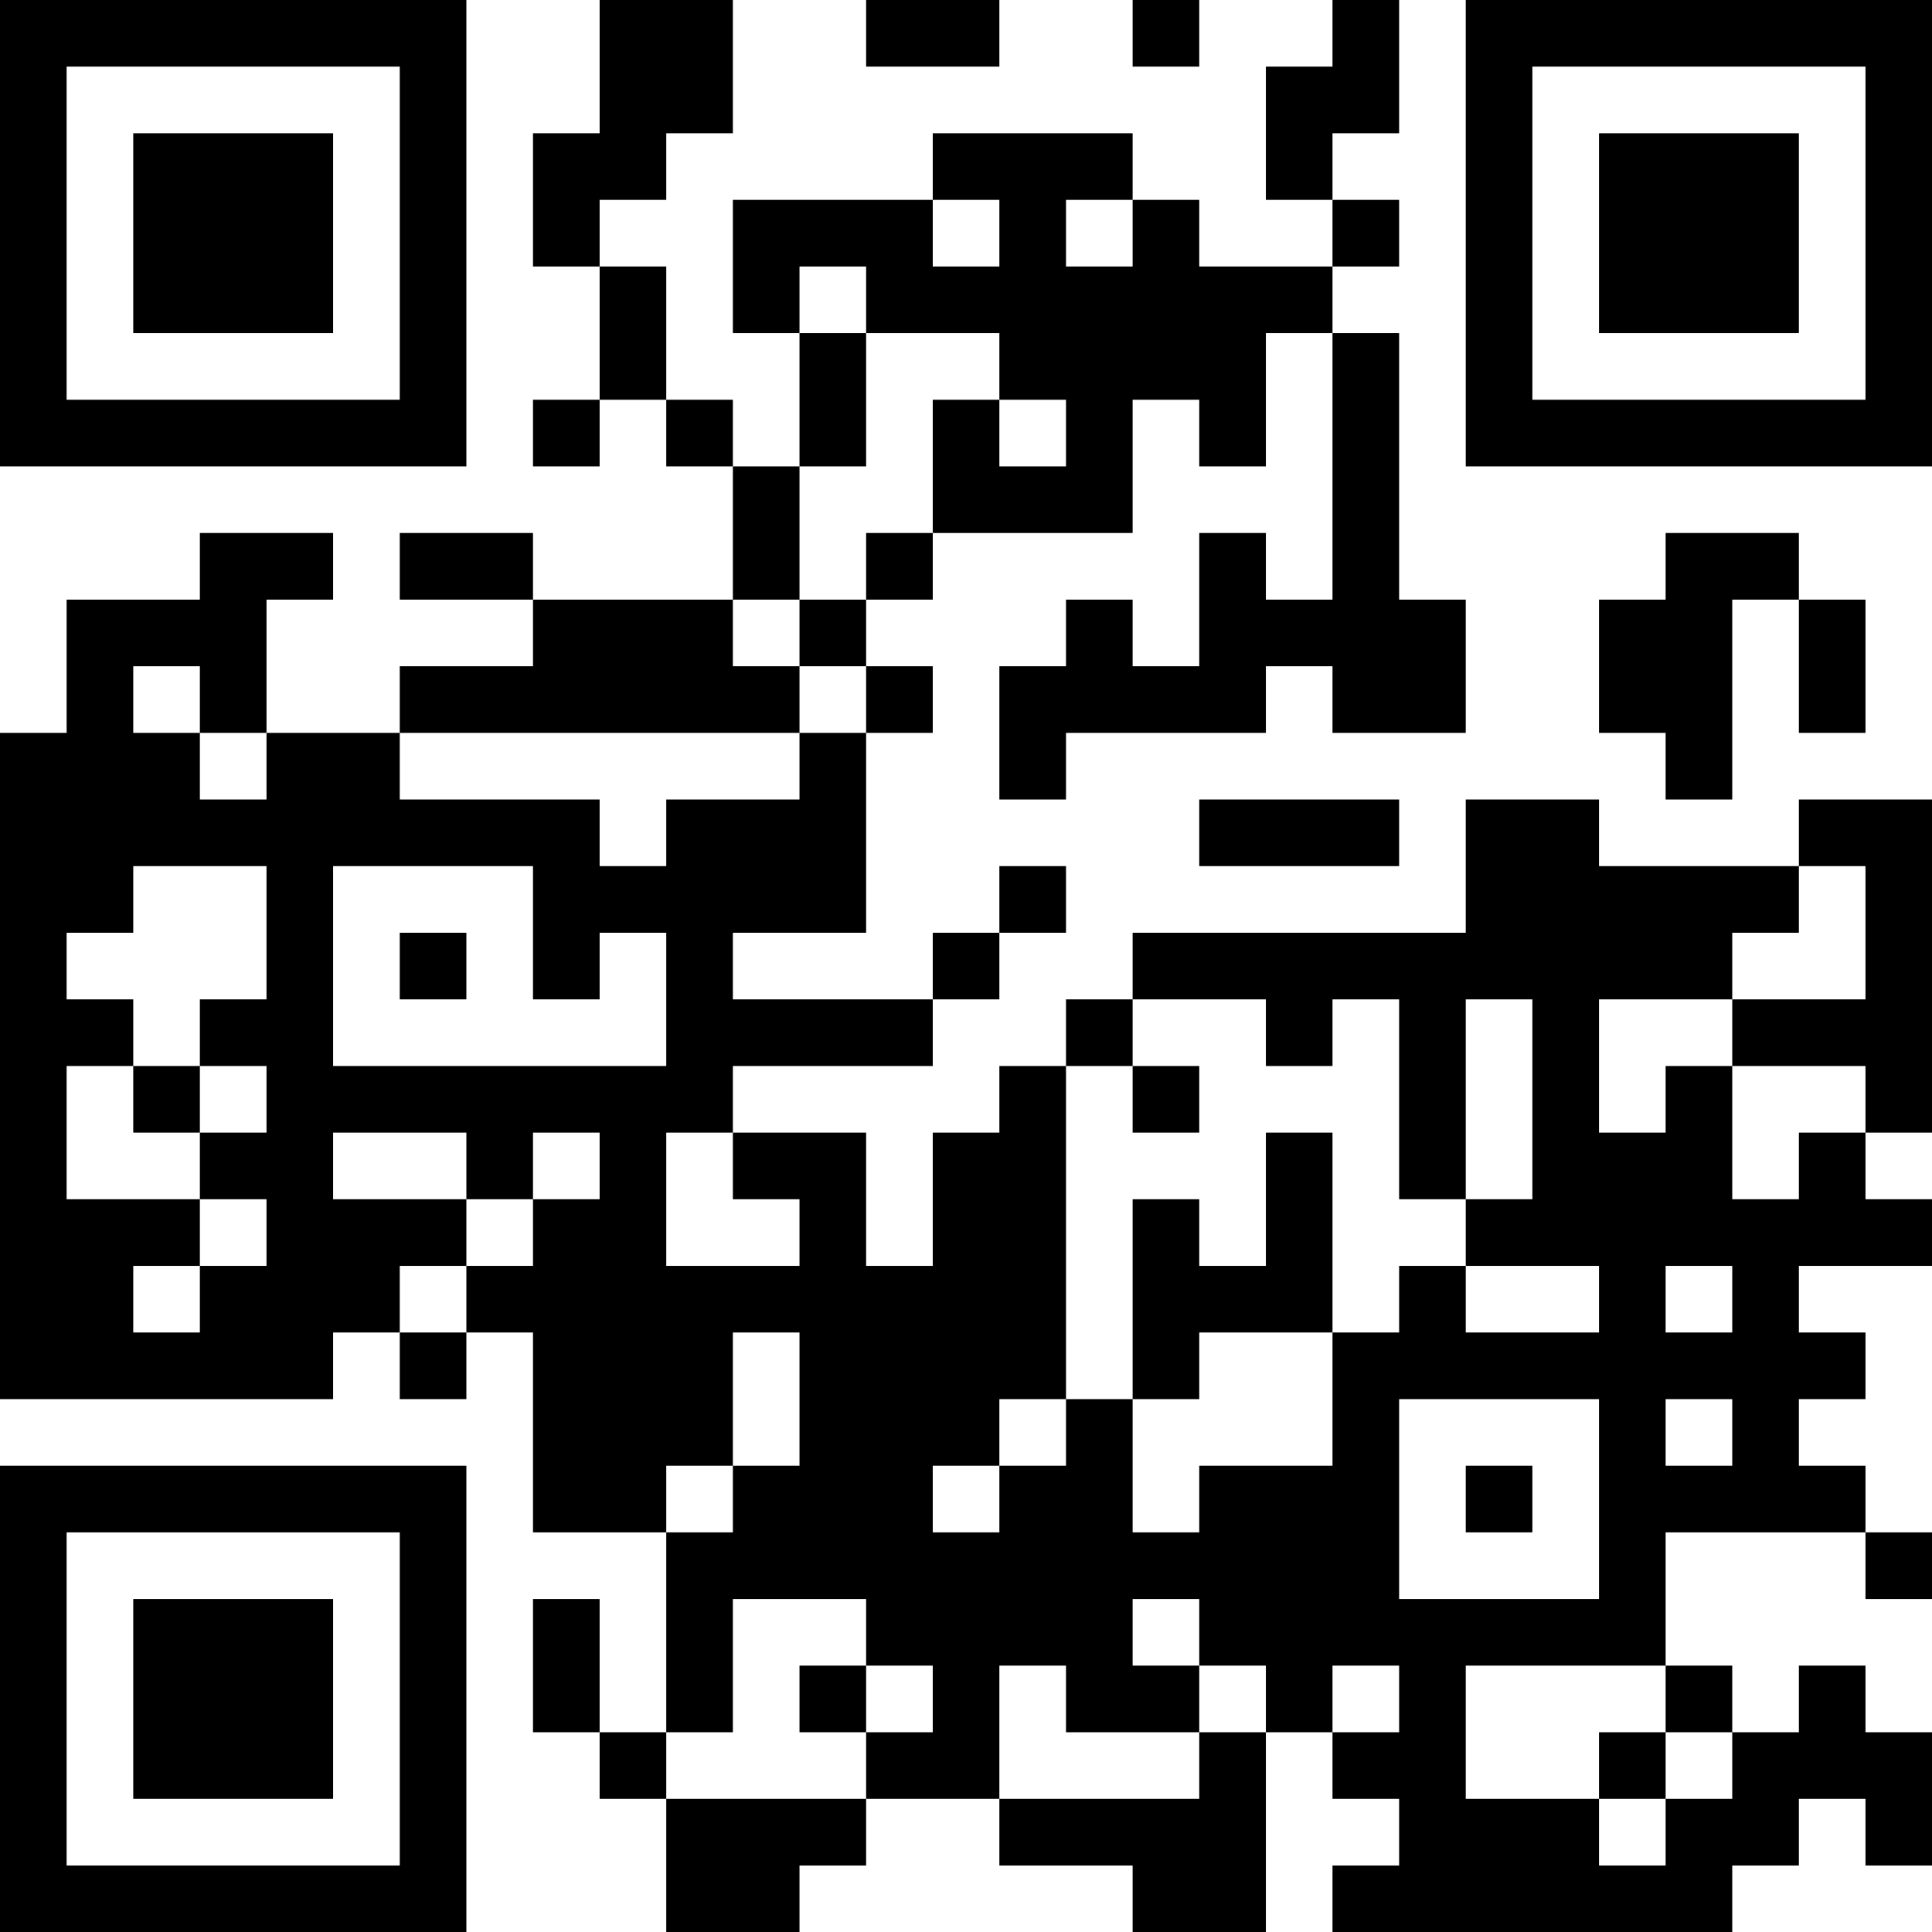 <?xml version="1.0" encoding="UTF-8"?>
<svg xmlns="http://www.w3.org/2000/svg" version="1.1" width="200" height="200" viewBox="0 0 200 200"><rect x="0" y="0" width="200" height="200" fill="#ffffff"/><g transform="scale(6.897)"><g transform="translate(0,0)"><path fill-rule="evenodd" d="M9 0L9 2L8 2L8 4L9 4L9 6L8 6L8 7L9 7L9 6L10 6L10 7L11 7L11 9L8 9L8 8L6 8L6 9L8 9L8 10L6 10L6 11L4 11L4 9L5 9L5 8L3 8L3 9L1 9L1 11L0 11L0 21L5 21L5 20L6 20L6 21L7 21L7 20L8 20L8 23L10 23L10 26L9 26L9 24L8 24L8 26L9 26L9 27L10 27L10 29L12 29L12 28L13 28L13 27L15 27L15 28L17 28L17 29L19 29L19 26L20 26L20 27L21 27L21 28L20 28L20 29L26 29L26 28L27 28L27 27L28 27L28 28L29 28L29 26L28 26L28 25L27 25L27 26L26 26L26 25L25 25L25 23L28 23L28 24L29 24L29 23L28 23L28 22L27 22L27 21L28 21L28 20L27 20L27 19L29 19L29 18L28 18L28 17L29 17L29 12L27 12L27 13L24 13L24 12L22 12L22 14L17 14L17 15L16 15L16 16L15 16L15 17L14 17L14 19L13 19L13 17L11 17L11 16L14 16L14 15L15 15L15 14L16 14L16 13L15 13L15 14L14 14L14 15L11 15L11 14L13 14L13 11L14 11L14 10L13 10L13 9L14 9L14 8L17 8L17 6L18 6L18 7L19 7L19 5L20 5L20 9L19 9L19 8L18 8L18 10L17 10L17 9L16 9L16 10L15 10L15 12L16 12L16 11L19 11L19 10L20 10L20 11L22 11L22 9L21 9L21 5L20 5L20 4L21 4L21 3L20 3L20 2L21 2L21 0L20 0L20 1L19 1L19 3L20 3L20 4L18 4L18 3L17 3L17 2L14 2L14 3L11 3L11 5L12 5L12 7L11 7L11 6L10 6L10 4L9 4L9 3L10 3L10 2L11 2L11 0ZM13 0L13 1L15 1L15 0ZM17 0L17 1L18 1L18 0ZM14 3L14 4L15 4L15 3ZM16 3L16 4L17 4L17 3ZM12 4L12 5L13 5L13 7L12 7L12 9L11 9L11 10L12 10L12 11L6 11L6 12L9 12L9 13L10 13L10 12L12 12L12 11L13 11L13 10L12 10L12 9L13 9L13 8L14 8L14 6L15 6L15 7L16 7L16 6L15 6L15 5L13 5L13 4ZM25 8L25 9L24 9L24 11L25 11L25 12L26 12L26 9L27 9L27 11L28 11L28 9L27 9L27 8ZM2 10L2 11L3 11L3 12L4 12L4 11L3 11L3 10ZM18 12L18 13L21 13L21 12ZM2 13L2 14L1 14L1 15L2 15L2 16L1 16L1 18L3 18L3 19L2 19L2 20L3 20L3 19L4 19L4 18L3 18L3 17L4 17L4 16L3 16L3 15L4 15L4 13ZM5 13L5 16L10 16L10 14L9 14L9 15L8 15L8 13ZM27 13L27 14L26 14L26 15L24 15L24 17L25 17L25 16L26 16L26 18L27 18L27 17L28 17L28 16L26 16L26 15L28 15L28 13ZM6 14L6 15L7 15L7 14ZM17 15L17 16L16 16L16 21L15 21L15 22L14 22L14 23L15 23L15 22L16 22L16 21L17 21L17 23L18 23L18 22L20 22L20 20L21 20L21 19L22 19L22 20L24 20L24 19L22 19L22 18L23 18L23 15L22 15L22 18L21 18L21 15L20 15L20 16L19 16L19 15ZM2 16L2 17L3 17L3 16ZM17 16L17 17L18 17L18 16ZM5 17L5 18L7 18L7 19L6 19L6 20L7 20L7 19L8 19L8 18L9 18L9 17L8 17L8 18L7 18L7 17ZM10 17L10 19L12 19L12 18L11 18L11 17ZM19 17L19 19L18 19L18 18L17 18L17 21L18 21L18 20L20 20L20 17ZM25 19L25 20L26 20L26 19ZM11 20L11 22L10 22L10 23L11 23L11 22L12 22L12 20ZM21 21L21 24L24 24L24 21ZM25 21L25 22L26 22L26 21ZM22 22L22 23L23 23L23 22ZM11 24L11 26L10 26L10 27L13 27L13 26L14 26L14 25L13 25L13 24ZM17 24L17 25L18 25L18 26L16 26L16 25L15 25L15 27L18 27L18 26L19 26L19 25L18 25L18 24ZM12 25L12 26L13 26L13 25ZM20 25L20 26L21 26L21 25ZM22 25L22 27L24 27L24 28L25 28L25 27L26 27L26 26L25 26L25 25ZM24 26L24 27L25 27L25 26ZM0 0L0 7L7 7L7 0ZM1 1L1 6L6 6L6 1ZM2 2L2 5L5 5L5 2ZM22 0L22 7L29 7L29 0ZM23 1L23 6L28 6L28 1ZM24 2L24 5L27 5L27 2ZM0 22L0 29L7 29L7 22ZM1 23L1 28L6 28L6 23ZM2 24L2 27L5 27L5 24Z" fill="#000000"/></g></g></svg>
